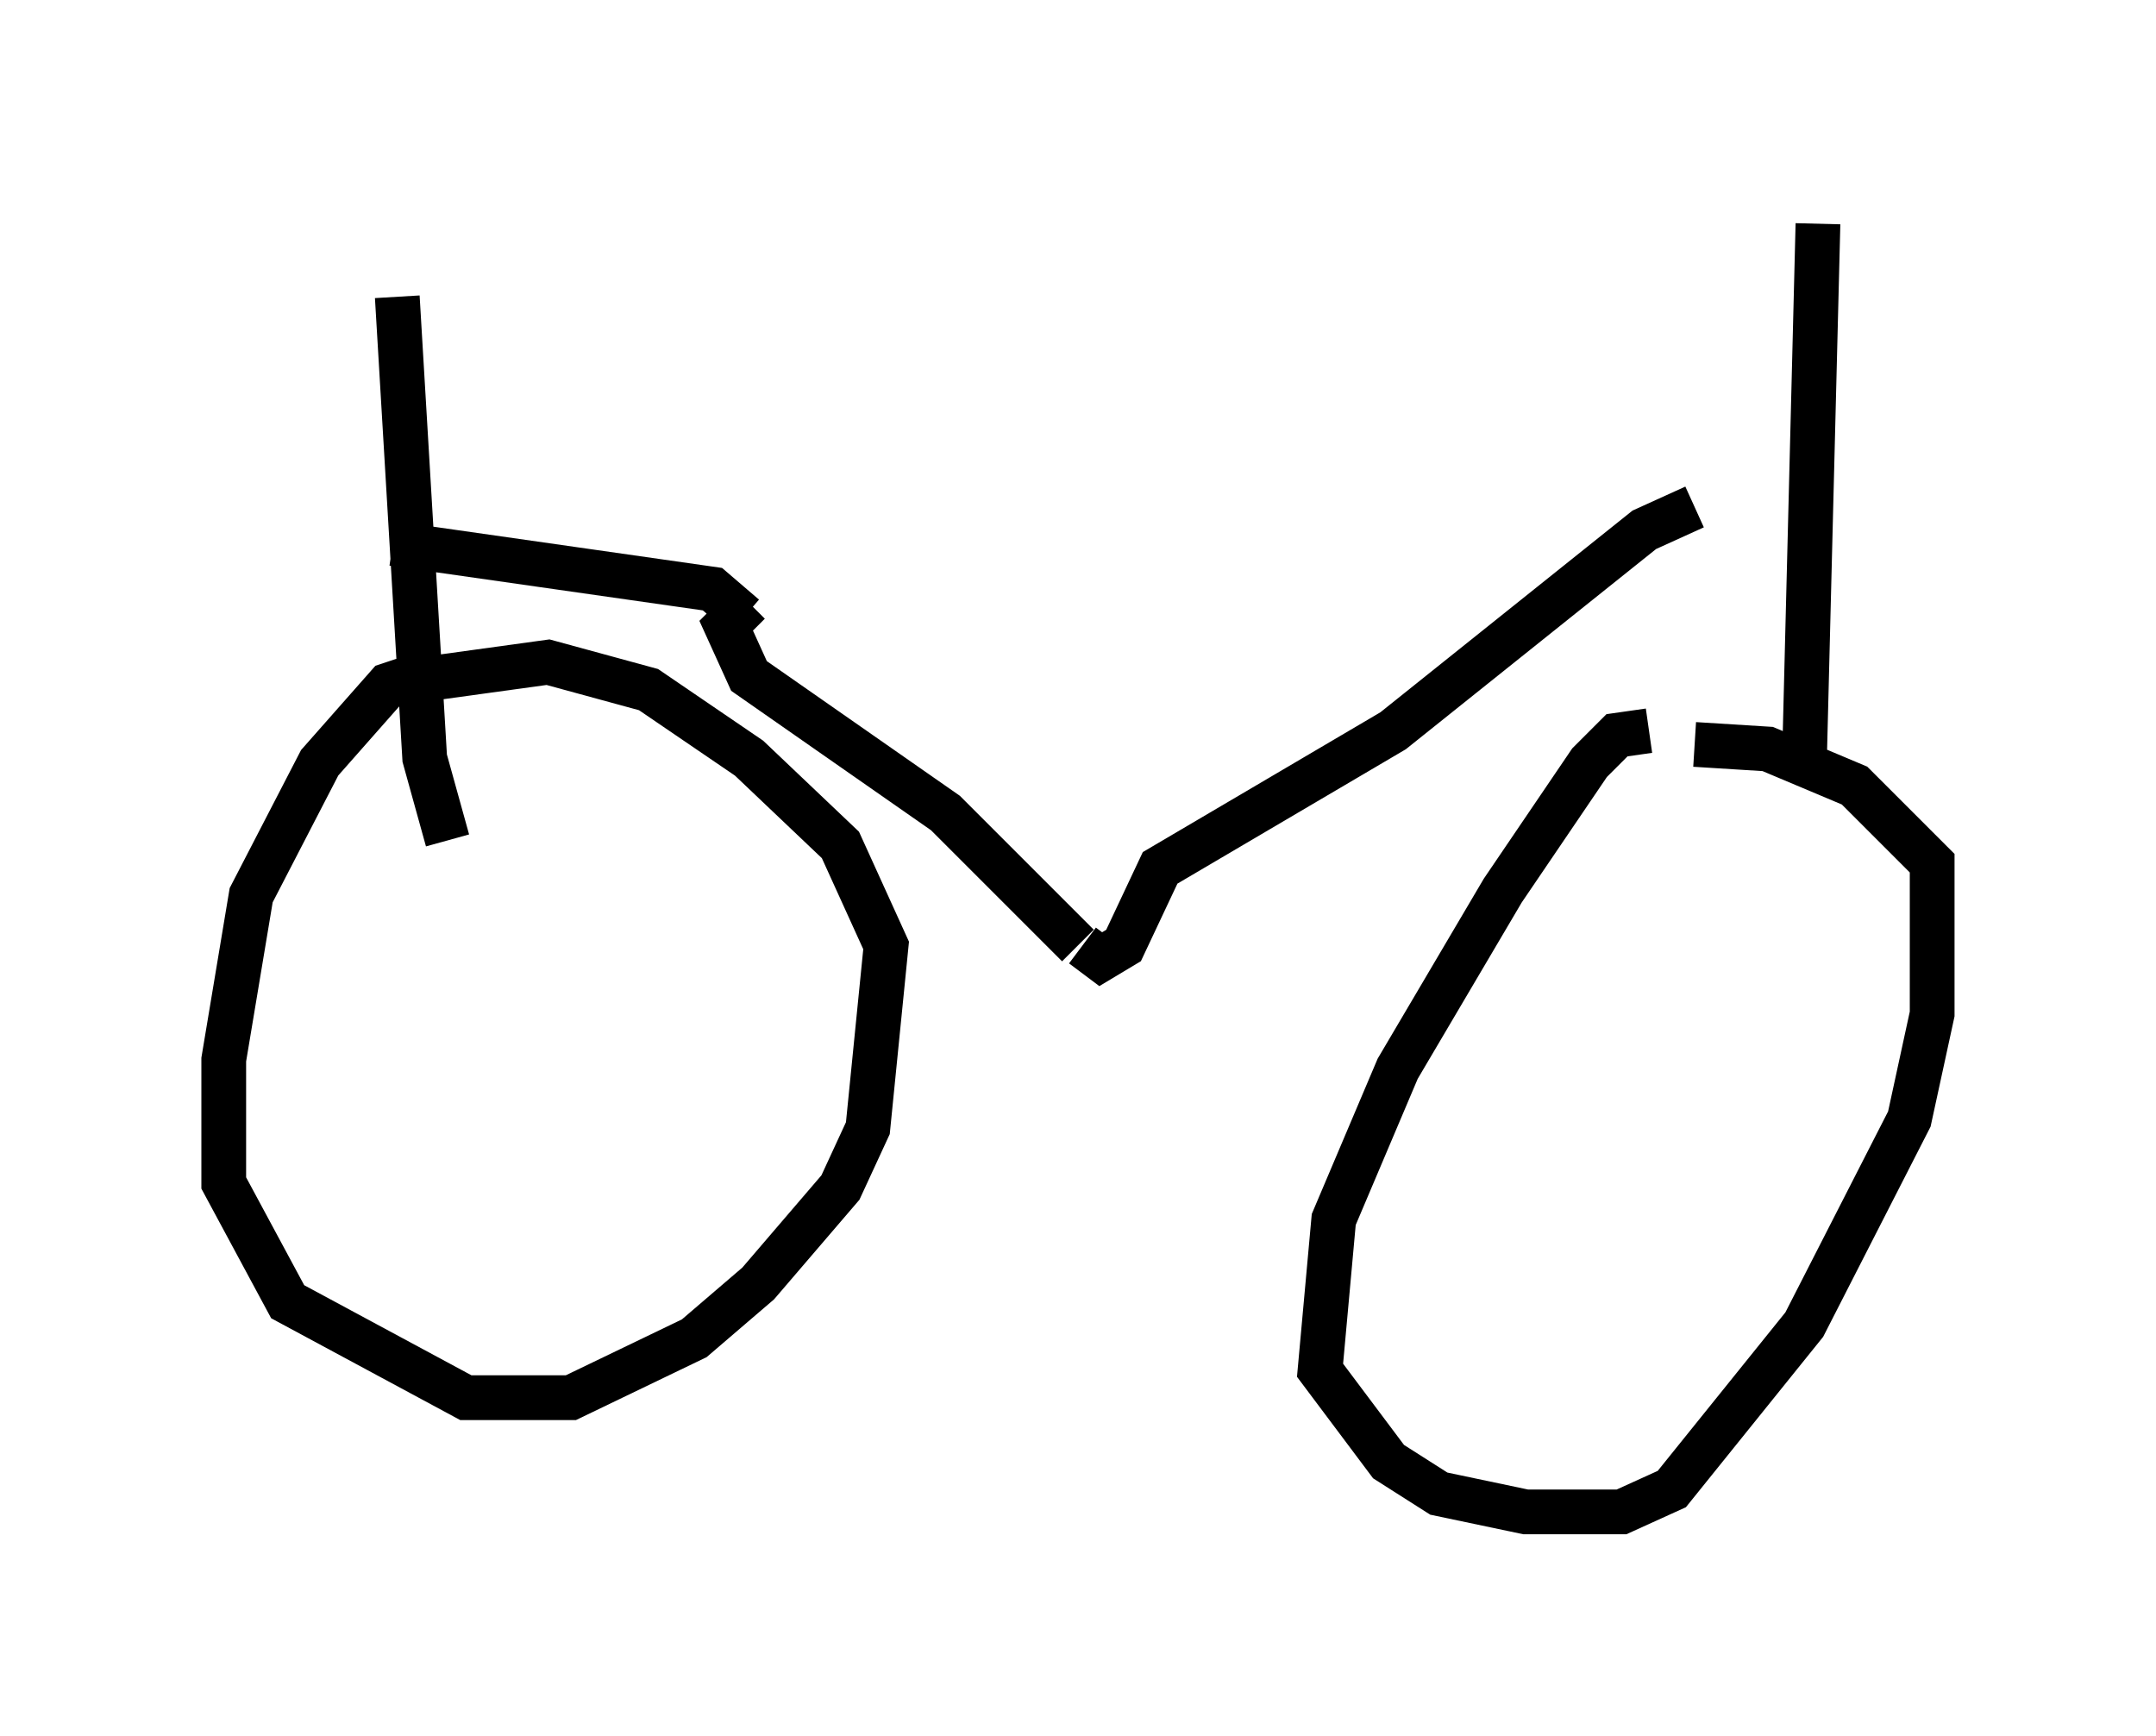 <?xml version="1.0" encoding="utf-8" ?>
<svg baseProfile="full" height="38.788" version="1.1" width="48.18" xmlns="http://www.w3.org/2000/svg" xmlns:ev="http://www.w3.org/2001/xml-events" xmlns:xlink="http://www.w3.org/1999/xlink"><defs /><rect fill="white" height="38.788" width="48.18" x="0" y="0" /><path d="M11.023, 15.208 m-1.429, -0.204 l-0.919, 0.306 -1.531, 1.735 l-1.531, 2.96 -0.613, 3.675 l0.0, 2.756 1.429, 2.654 l3.981, 2.144 2.348, 0.0 l2.756, -1.327 1.429, -1.225 l1.838, -2.144 0.613, -1.327 l0.408, -4.083 -1.021, -2.246 l-2.042, -1.94 -2.246, -1.531 l-2.246, -0.613 -2.96, 0.408 m27.563, 1.123 l-0.715, 0.102 -0.613, 0.613 l-1.94, 2.858 -2.348, 3.981 l-1.429, 3.369 -0.306, 3.369 l1.531, 2.042 1.123, 0.715 l1.94, 0.408 2.144, 0.0 l1.123, -0.51 2.96, -3.675 l2.348, -4.594 0.51, -2.348 l0.0, -3.369 -1.735, -1.735 l-1.94, -0.817 -1.633, -0.102 m-28.992, -10.004 l0.613, 10.311 0.51, 1.838 m30.625, -13.781 l-0.306, 12.148 m-23.582, -3.675 l-0.51, 0.51 0.51, 1.123 l4.39, 3.063 2.96, 2.96 m13.781, -9.8 l-1.123, 0.51 -5.615, 4.492 l-5.206, 3.063 -0.817, 1.735 l-0.51, 0.306 -0.408, -0.306 m-7.554, -7.35 l-0.715, -0.613 -7.146, -1.021 " fill="none" stroke="black" stroke-width="1" /></svg>